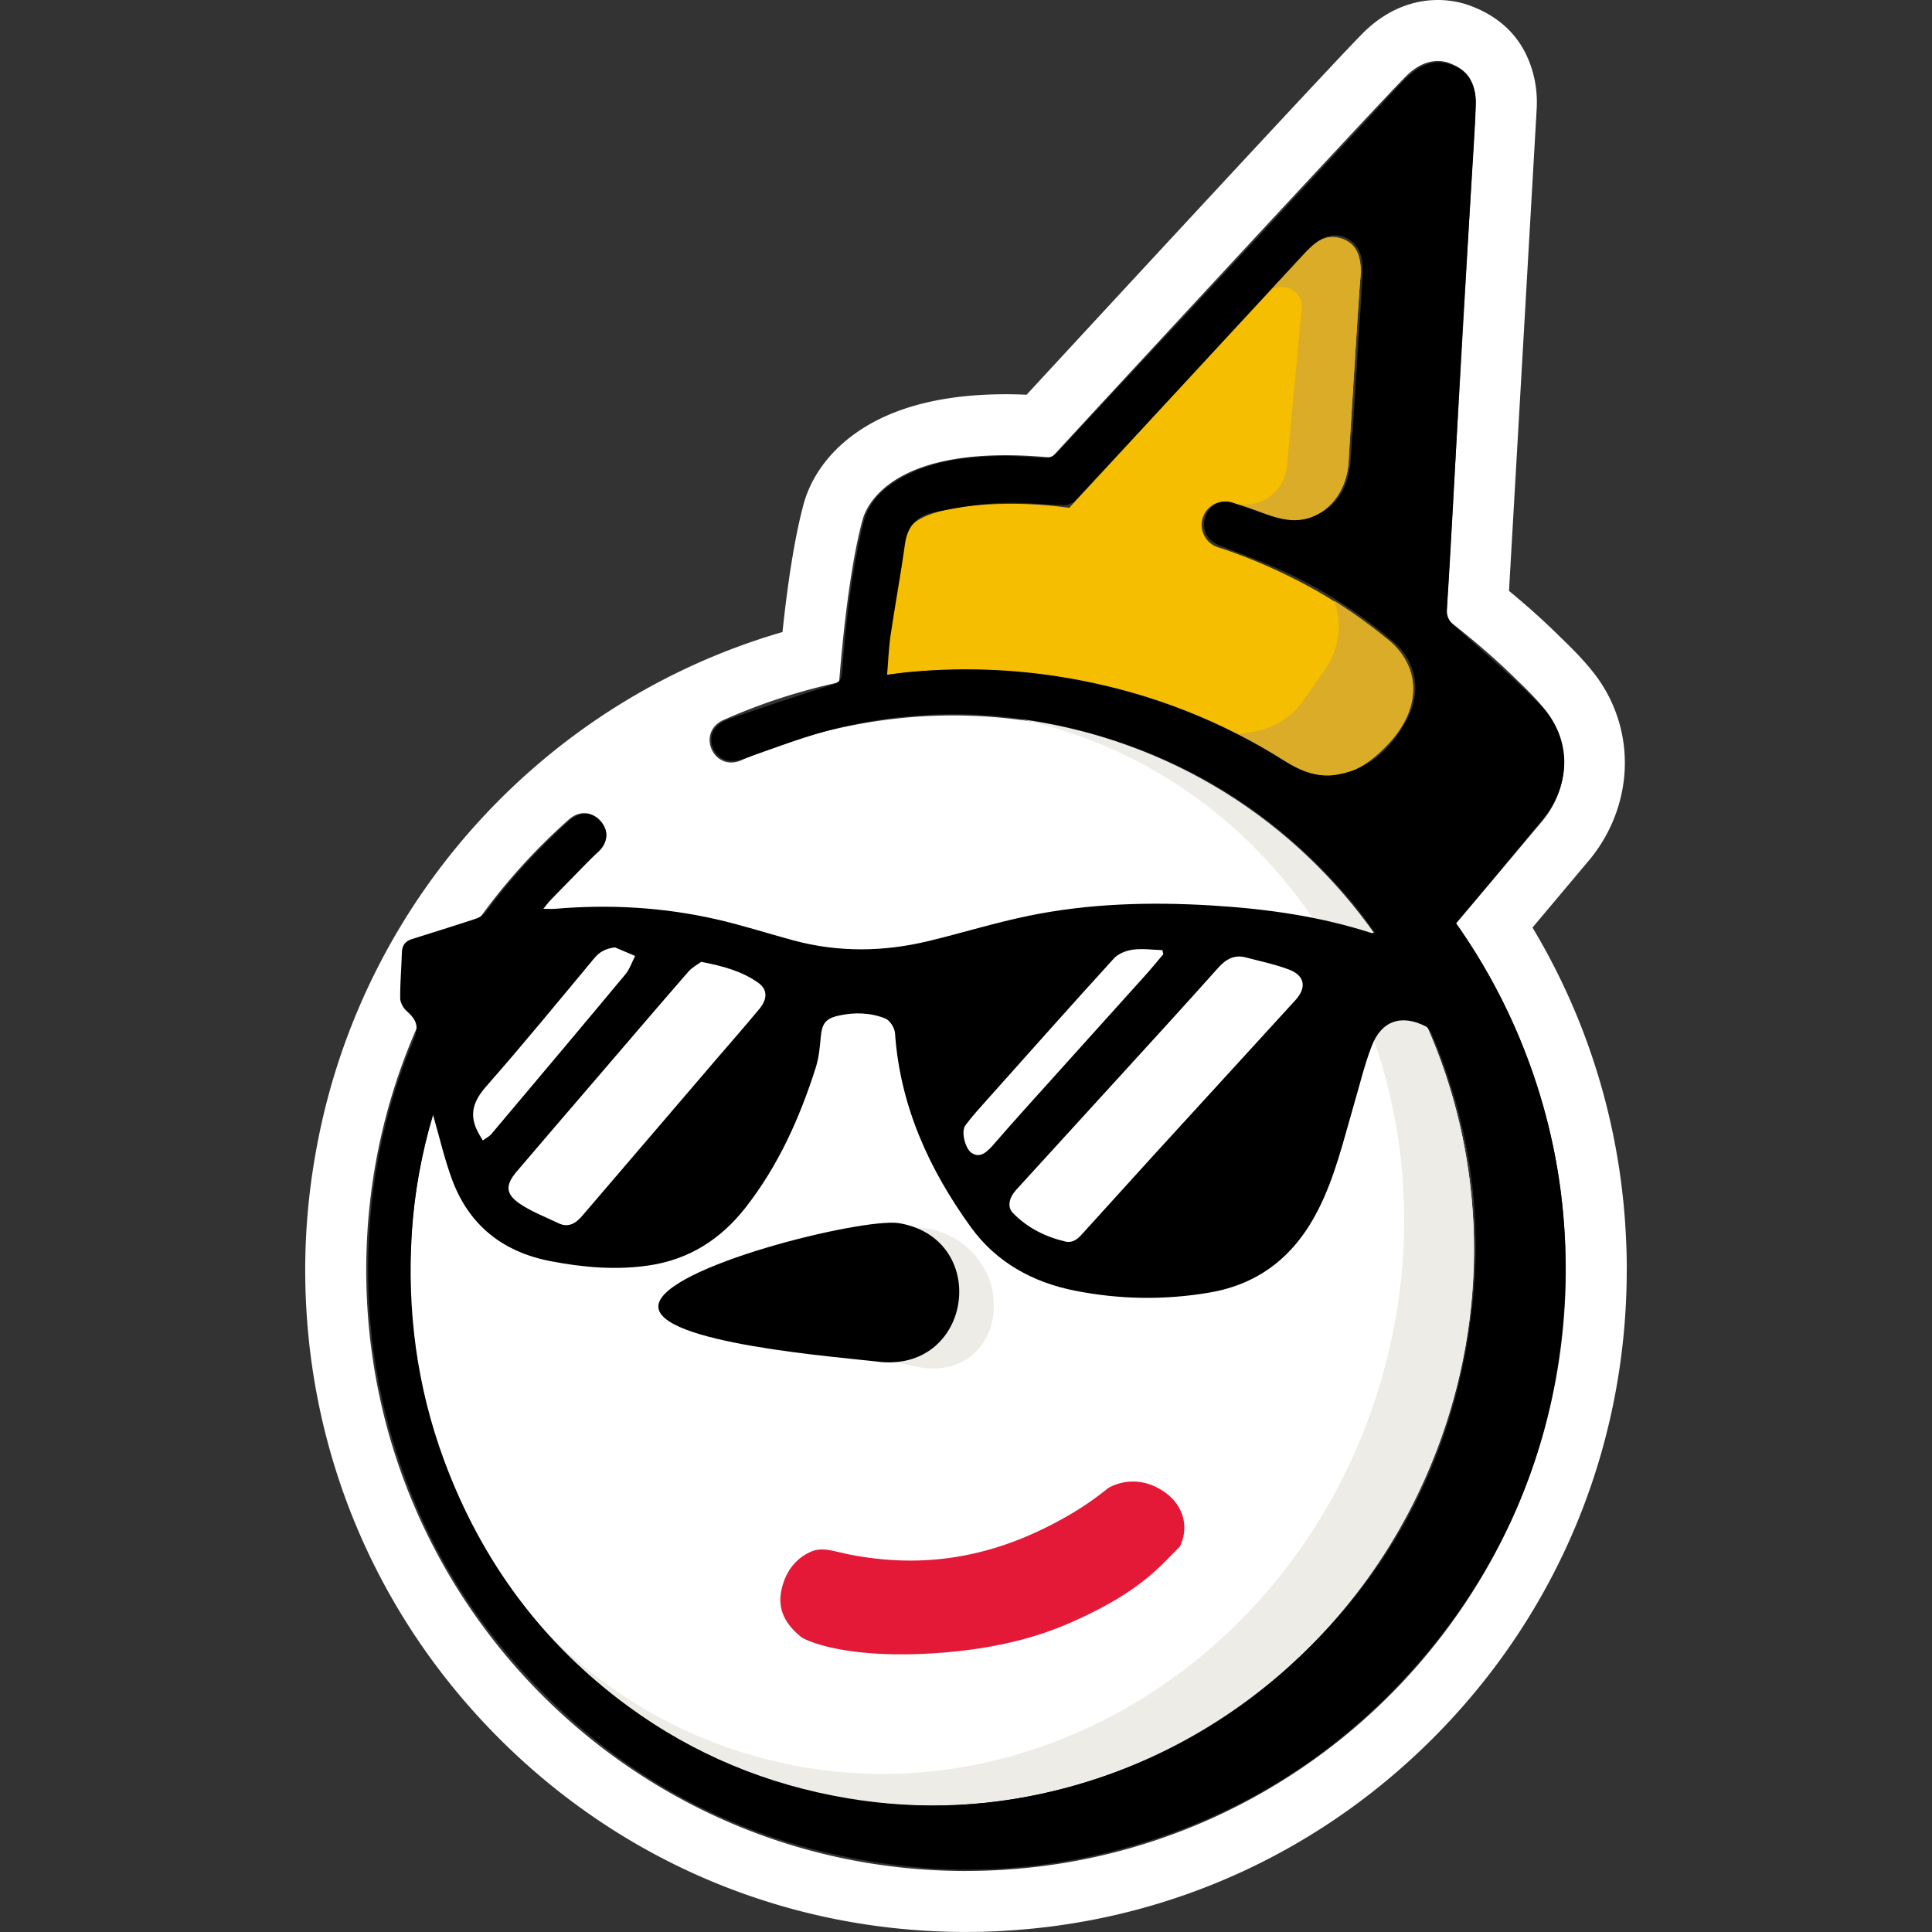 <?xml version="1.0" encoding="utf-8"?>
<!-- Generator: Adobe Illustrator 19.0.0, SVG Export Plug-In . SVG Version: 6.00 Build 0)  -->
<svg version="1.1" id="jack-emoji-keep-it-real" xmlns="http://www.w3.org/2000/svg" xmlns:xlink="http://www.w3.org/1999/xlink" x="0px" y="0px"
	 viewBox="0 0 500 500">
    <rect x="0" y="0" width="500" height="500" fill="#333333" stroke="none"/>
    <path d="M358.81 165.36c-6.97-5.69-14.47-10.72-22.47-14.84-6.65-3.43-13.74-6.51-21.12-8.88a6.105 6.105 0 01-3.95-7.65c1.04-3.18 4.46-4.94 7.65-3.92 3.58 1.15 6.54 2.37 10.62 3.79 10.19 3.36 19.18-3.84 19.52-15.17.91-14.81 2.55-41.12 2.91-45.7.64-5.33-.15-10.44-5.9-11.53-3.89-.69-6.52 2.07-9.01 4.76a24864.74 24864.74 0 00-60.33 65.2l-3.07-.37c-15.05-1.73-36.97-.28-38.91 6.92-2.8 10.3-4.56 26.82-5.41 36.71 6.7-.88 13.53-1.35 20.47-1.35 30.87 0 59.63 9.03 83.81 24.61 6.97 3.73 15.81 5.77 26.44-6.25 4.07-4.65 6.01-9.68 5.61-14.6-.34-4.5-2.88-8.69-6.88-11.73z" fill="#f6be00"/>
    <path d="M351.96 73c-.37 4.58-2 30.91-2.92 45.73-.34 11.34-9.33 18.54-19.53 15.18-1.85-.65-9.07-3.22-10.62-3.79 4.07 1.46 12.77.04 14.17-9.48l3.81-40.86c.4-4.82-5.51-7.43-8.8-3.88 3.03-3.27 6.02-6.5 8.96-9.67 2.49-2.69 5.11-5.45 9.01-4.76 5.76 1.08 6.55 6.21 5.91 11.54zM360.02 191.5c-10.64 12.02-19.48 9.98-26.46 6.25-4.33-2.79-8.82-5.37-13.43-7.72l4.12-.64c5.24-.8 9.93-3.7 12.98-8.04l5.67-8.07c3.66-5.2 4.54-11.86 2.36-17.84 4.7 2.94 9.2 6.2 13.51 9.71 4 3.03 6.54 7.23 6.88 11.73.39 4.92-1.55 9.96-5.62 14.61z" fill="#dbac27"/>
    <path d="M421.01 328.42v-.45c0-1.01-.02-2.02-.04-3.03-.01-.63-.03-1.26-.05-1.89-.01-.4-.03-.79-.05-1.19-1.12-29.85-9.83-57.76-24.26-81.81l14.53-17.28c6.73-7.97 10.1-18.35 9.24-28.49a37.638 37.638 0 00-7.79-19.96c-2.08-2.7-4.86-5.69-8.74-9.4-2.07-2.04-6.23-6.14-13.32-12l7.16-124.71c.3-5.14-.73-10.19-2.99-14.63-2.97-5.82-8.01-9.98-15-12.38l-.38-.13-.39-.11c-2.22-.64-4.52-.96-6.82-.96-4.8 0-11.99 1.41-18.98 8.16-5.53 5.34-68.79 73.79-87.45 93.99-1.86-.08-3.67-.12-5.43-.12-16.41 0-29.51 3.42-38.93 10.16-9.1 6.51-12.26 14.22-13.35 18.29-2.64 9.73-4.39 22.9-5.46 33.09C141.16 181.35 94 232.69 82.04 296.49l-.12.62c-.15.81-.29 1.62-.43 2.43-1.64 9.55-2.5 19.28-2.5 29.1 0 45.76 17.78 88.79 50.07 121.15 32.3 32.37 75.25 50.2 120.94 50.2h.04c.32 0 .63-.01.94-.01 1.12 0 2.24-.01 3.36-.04.61-.02 1.22-.05 1.83-.07.84-.03 1.67-.05 2.51-.1.54-.03 1.07-.07 1.6-.1.92-.05 1.84-.11 2.75-.18.39-.03.78-.07 1.17-.1 1.07-.09 2.14-.18 3.21-.29.21-.02.42-.05.63-.07 1.26-.13 2.51-.27 3.76-.43h.02c37.42-4.75 72.01-21.66 99.11-48.82C403.22 417.42 421 374.39 421 328.63v-.14-.09zM250 484.21c-85.73 0-155.22-69.64-155.22-155.56 0-46.48 20.34-88.19 52.58-116.69 5.89-4.97 13.19 3.46 7.43 8.58-17.34 15.41-31.28 35.36-39.82 58.88-26.69 73.47 9.36 153.99 80.53 179.84 71.16 25.85 150.49-12.75 177.18-86.23 26.68-73.47-9.37-153.99-80.54-179.84-33.76-12.26-69.36-10.02-100.31 3.58-7.14 3.06-11.68-7.12-4.69-10.39 9.54-4.24 19.59-7.55 30.03-9.8.73-9.5 2.64-29.49 6.05-42.01.9-3.46 7.62-20.1 48.92-16.15 13.63-14.78 86.56-93.69 91.96-98.91 4.22-4.07 8.05-4.07 10.48-3.37 3.26 1.12 5.03 2.6 6.06 4.62 1.02 2.01 1.42 4.28 1.29 6.54l-7.63 132.85c10.26 7.96 15.73 13.31 18.54 16.08 2.91 2.79 5.5 5.46 7.26 7.74 2.93 3.77 4.23 7.82 4.55 11.64.52 6.16-1.6 12.25-5.58 16.97l-22.21 26.41c17.86 25.34 28.36 56.26 28.36 89.65 0 85.91-69.49 155.56-155.22 155.56z" fill="#fff"/>
    <path d="M195.38 459.19c71.2 25.86 150.57-12.76 177.27-86.28 26.7-73.51-9.38-154.07-80.58-179.93-9.25-3.36-18.64-5.62-28.03-6.87 3.14.68 6.28 1.49 9.41 2.43 68.29 20.61 105.72 96.73 83.6 170.01-22.12 73.28-95.41 115.97-163.71 95.35-21.92-6.62-40.65-18.95-55.25-35.07 14.76 17.81 34.17 31.97 57.28 40.36z" fill="#edece6"/>
    <path d="M236.9 353.67c-1.17-.28-2.88-.67-4.99-1.13 18.94-1.65 22.46-28.13 5.02-34.86 1.87.06 3.4.22 4.46.48 23.78 6.65 19.51 40.47-4.49 35.51z" fill="#edece6"/>
    <path d="M232.46 316.52c-9.94-1.24-60.82 11.33-62.06 21.24-1.21 9.94 47.64 13.49 57.58 14.73 23.95 2.1 28.22-32.16 4.49-35.97z"/>
    <path d="M376.79 238.89c7.1 10.08 12.85 20.66 17.34 31.92 9.52 23.89 12.82 48.63 10.13 74.18-3.42 32.53-15.97 61.15-37.46 85.72-20.01 22.88-44.69 38.65-74.01 47.06-19.61 5.62-39.56 7.45-59.77 5.04-38.37-4.56-70.83-21.02-97.05-49.48-16.18-17.56-27.59-37.84-34.37-60.77-5.88-19.9-7.58-40.11-5.44-60.71 1.54-14.8 5.17-29.06 10.91-42.79 1.39-3.33.85-5.04-1.92-7.51-.85-.75-1.58-2.15-1.58-3.25-.03-3.94.33-7.88.44-11.82.05-1.84.9-2.91 2.57-3.44 5.46-1.73 10.94-3.41 16.38-5.21 1.01-.33 2.14-.93 2.75-1.76 6.31-8.57 13.52-16.32 21.39-23.46 2.71-2.46 5.41-2.67 7.7-.63 2.75 2.46 2.86 5.4.21 8.14-4.17 4.31-8.4 8.56-12.58 12.86-.56.57-1.01 1.23-1.81 2.22 1.33 0 2.26.07 3.17-.01 13.94-1.19 27.78-.4 41.42 2.68 6.79 1.53 13.43 3.7 20.16 5.51 11.6 3.12 23.25 2.97 34.87.18 8.7-2.09 17.26-4.77 26.02-6.56 15.62-3.2 31.46-3.63 47.36-2.66 14.06.85 27.91 2.78 41.36 7.14.13.04.31-.05.86-.14-1.87-2.51-3.54-4.97-5.42-7.24-18.51-22.29-41.68-37.33-69.74-44.77-20.81-5.52-41.77-6.01-62.69-1.2-8.59 1.98-16.9 5.25-25.26 8.15-3.79 1.31-6.67.64-8.12-2.54-1.39-3.06 0-6.21 3.81-7.55 8.97-3.14 18-6.11 27.05-9.01 1.73-.55 2.35-1.4 2.47-3.09.96-13.03 2.45-25.99 5.51-38.72 1.39-5.8 5.54-9.39 10.52-12.07 7.74-4.15 16.25-5.06 24.83-5.29 3.6-.1 7.22.28 10.83.49 1.7.1 2.94-.2 4.26-1.64 10.95-11.92 22.06-23.68 33.09-35.52 17.97-19.3 35.91-38.63 53.88-57.93 1.56-1.68 3.13-3.41 4.93-4.8 3.26-2.52 6.83-3.36 10.8-1.44 4.26 2.06 5.39 5.72 5.32 9.99-.06 3.28-.26 6.57-.46 9.85-.96 15.91-1.99 31.82-2.91 47.74-.88 15.26-1.65 30.52-2.49 45.78-.5 9.03-.99 18.05-1.59 27.07-.13 1.93.54 3.1 1.97 4.39 7.52 6.73 15.21 13.32 22.24 20.53 8.23 8.45 8.08 20.64.4 29.74-3.71 4.39-7.32 8.86-11 13.27-3.68 4.41-7.41 8.78-11.27 13.35zm-264.71 49.68c-2.99 9.99-4.82 20.07-5.48 30.31-1.3 20.25 1.27 40 8.35 59.1 9.62 25.98 25.39 47.38 47.77 63.73 16.92 12.36 35.82 20.16 56.5 23.66 19.36 3.27 38.5 2.27 57.39-2.87 21.69-5.91 40.92-16.42 57.52-31.61 28.37-25.98 43.94-58.37 47.27-96.52 2.01-23.04-1.76-45.38-10.83-66.73-.33-.77-.89-1.67-1.59-2.02-6.33-3.2-11.46-1.47-14 5.14-1.9 4.95-3.13 10.17-4.63 15.27-2.67 9.12-4.82 18.41-9.16 26.98-5.95 11.74-14.97 19.25-28.2 21.51-11.66 1.99-23.27 1.79-34.8-.49-10.92-2.16-20.35-7.34-26.93-16.44-10.83-14.98-18.32-31.38-19.63-50.18-.09-1.36-1.29-3.32-2.47-3.8-3.86-1.57-8.02-1.68-12.11-.77-3.46.77-4.34 2.12-4.65 5.65-.23 2.6-.49 5.28-1.27 7.75-4.15 13.06-9.7 25.46-18.22 36.33-6.39 8.15-14.56 13.38-24.93 14.92-8.57 1.27-17.05.52-25.49-1.1-12.45-2.39-21.21-9.37-25.58-21.35-1.93-5.29-3.2-10.82-4.83-16.48zm117.5-113.94c2.09-.26 3.85-.54 5.61-.7 14.91-1.41 29.71-.7 44.42 2.14 18.91 3.65 36.53 10.55 52.82 20.85 4.1 2.6 8.53 4.41 13.51 3.58 8.79-1.46 14.44-7.19 18.36-14.65 3.72-7.08 2.13-14.81-3.6-19.71-8.85-7.56-18.57-13.83-29.17-18.63-5.22-2.37-10.65-4.28-15.99-6.4-3.23-1.28-4.62-4.12-3.59-7.32.98-3.07 3.72-4.61 6.98-3.68 2.91.83 5.77 1.88 8.61 2.92 4.11 1.5 8.25 2.4 12.47.6 6.51-2.78 9.13-8.15 9.58-14.85.72-10.66 1.39-21.32 2.05-31.99.37-5.97.96-11.94.97-17.92.01-6.31-5.72-9.88-10.82-6.93-1.74 1.01-3.23 2.54-4.62 4.03-10.4 11.19-20.74 22.44-31.12 33.66-9.26 10.01-18.52 20.03-27.86 29.97-.66.7-1.96 1.14-2.95 1.12-5.58-.12-11.18-.84-16.73-.54-5.7.3-11.39 1.29-16.99 2.43-4.21.86-6.7 3.64-7.32 8.18-1.08 7.88-2.55 15.7-3.71 23.57-.49 3.29-.6 6.64-.91 10.28zm46.3 146.73c2.23.33 3.41-1.15 4.61-2.47 6.14-6.73 12.22-13.52 18.37-20.25 12.12-13.28 24.29-26.52 36.4-39.81 2.97-3.26 2.43-6.35-1.67-7.91-3.58-1.36-7.39-2.13-11.1-3.12-3.06-.82-5.2.4-7.28 2.73-9.18 10.3-18.52 20.45-27.81 30.65-8.13 8.92-16.27 17.83-24.41 26.75-1.85 2.02-2.36 4.42-.88 5.96 3.79 3.91 8.5 6.24 13.77 7.46zm-94.4-72.43c-.87.65-2.33 1.39-3.33 2.53-8.4 9.67-16.72 19.41-25.06 29.13-6.47 7.54-12.96 15.06-19.39 22.63-2.98 3.51-2.89 5.81.93 8.38 3.02 2.03 6.52 3.33 9.82 4.94 2.66 1.3 4.58.05 6.24-1.89 11.49-13.4 22.96-26.82 34.44-40.22 3.79-4.43 7.65-8.8 11.37-13.29 2.22-2.68 2.13-5.11-.32-6.84-4.17-2.94-9-4.28-14.71-5.37zm119.59-1.98l-.24-1.06c-2.55-.08-5.14-.45-7.64-.12-1.72.23-3.77 1.02-4.9 2.26-10.95 12.01-21.74 24.16-32.57 36.29-2.02 2.26-4.09 4.5-5.88 6.93-1.2 1.63-.01 6.04 1.59 7.11 1.73 1.15 3.32.58 5.43-1.85 2.75-3.15 5.51-6.3 8.31-9.41 10.43-11.6 20.89-23.17 31.31-34.77 1.58-1.75 3.06-3.59 4.59-5.39zm-141.9-1.77c-2.34.29-3.94 1.09-5.34 2.77-9.25 11.1-18.4 22.3-27.94 33.14-3.2 3.63-4.54 7-2.43 11.43.43.91.99 1.76 1.49 2.63.76-.56 1.66-1 2.25-1.7 11.59-13.75 23.18-27.51 34.68-41.33 1.11-1.34 1.67-3.14 2.49-4.72-1.73-.74-3.47-1.48-5.2-2.21z"/>
    <path d="M301.76 386.41c-4.71-3.51-10.25-3.88-14.91-1.34l.24.37-.26-.36a77.715 77.715 0 01-10.08 6.98c-17.43 10.12-35.39 14.21-55.96 10.43-4.69-.86-7.42-2.14-10.45-1.1-4.26 1.67-7.16 5.31-8.15 10.37-1.01 5.15 1.42 8.92 5.31 12.02.17.14 9.03 5.33 32.08 4.2 12.55-.62 25.29-2.78 36.77-7.74 18.94-8.19 23.89-15.02 28.97-19.94 2.43-4.97 1.05-10.44-3.56-13.89z" fill="#e31937"/>
</svg>